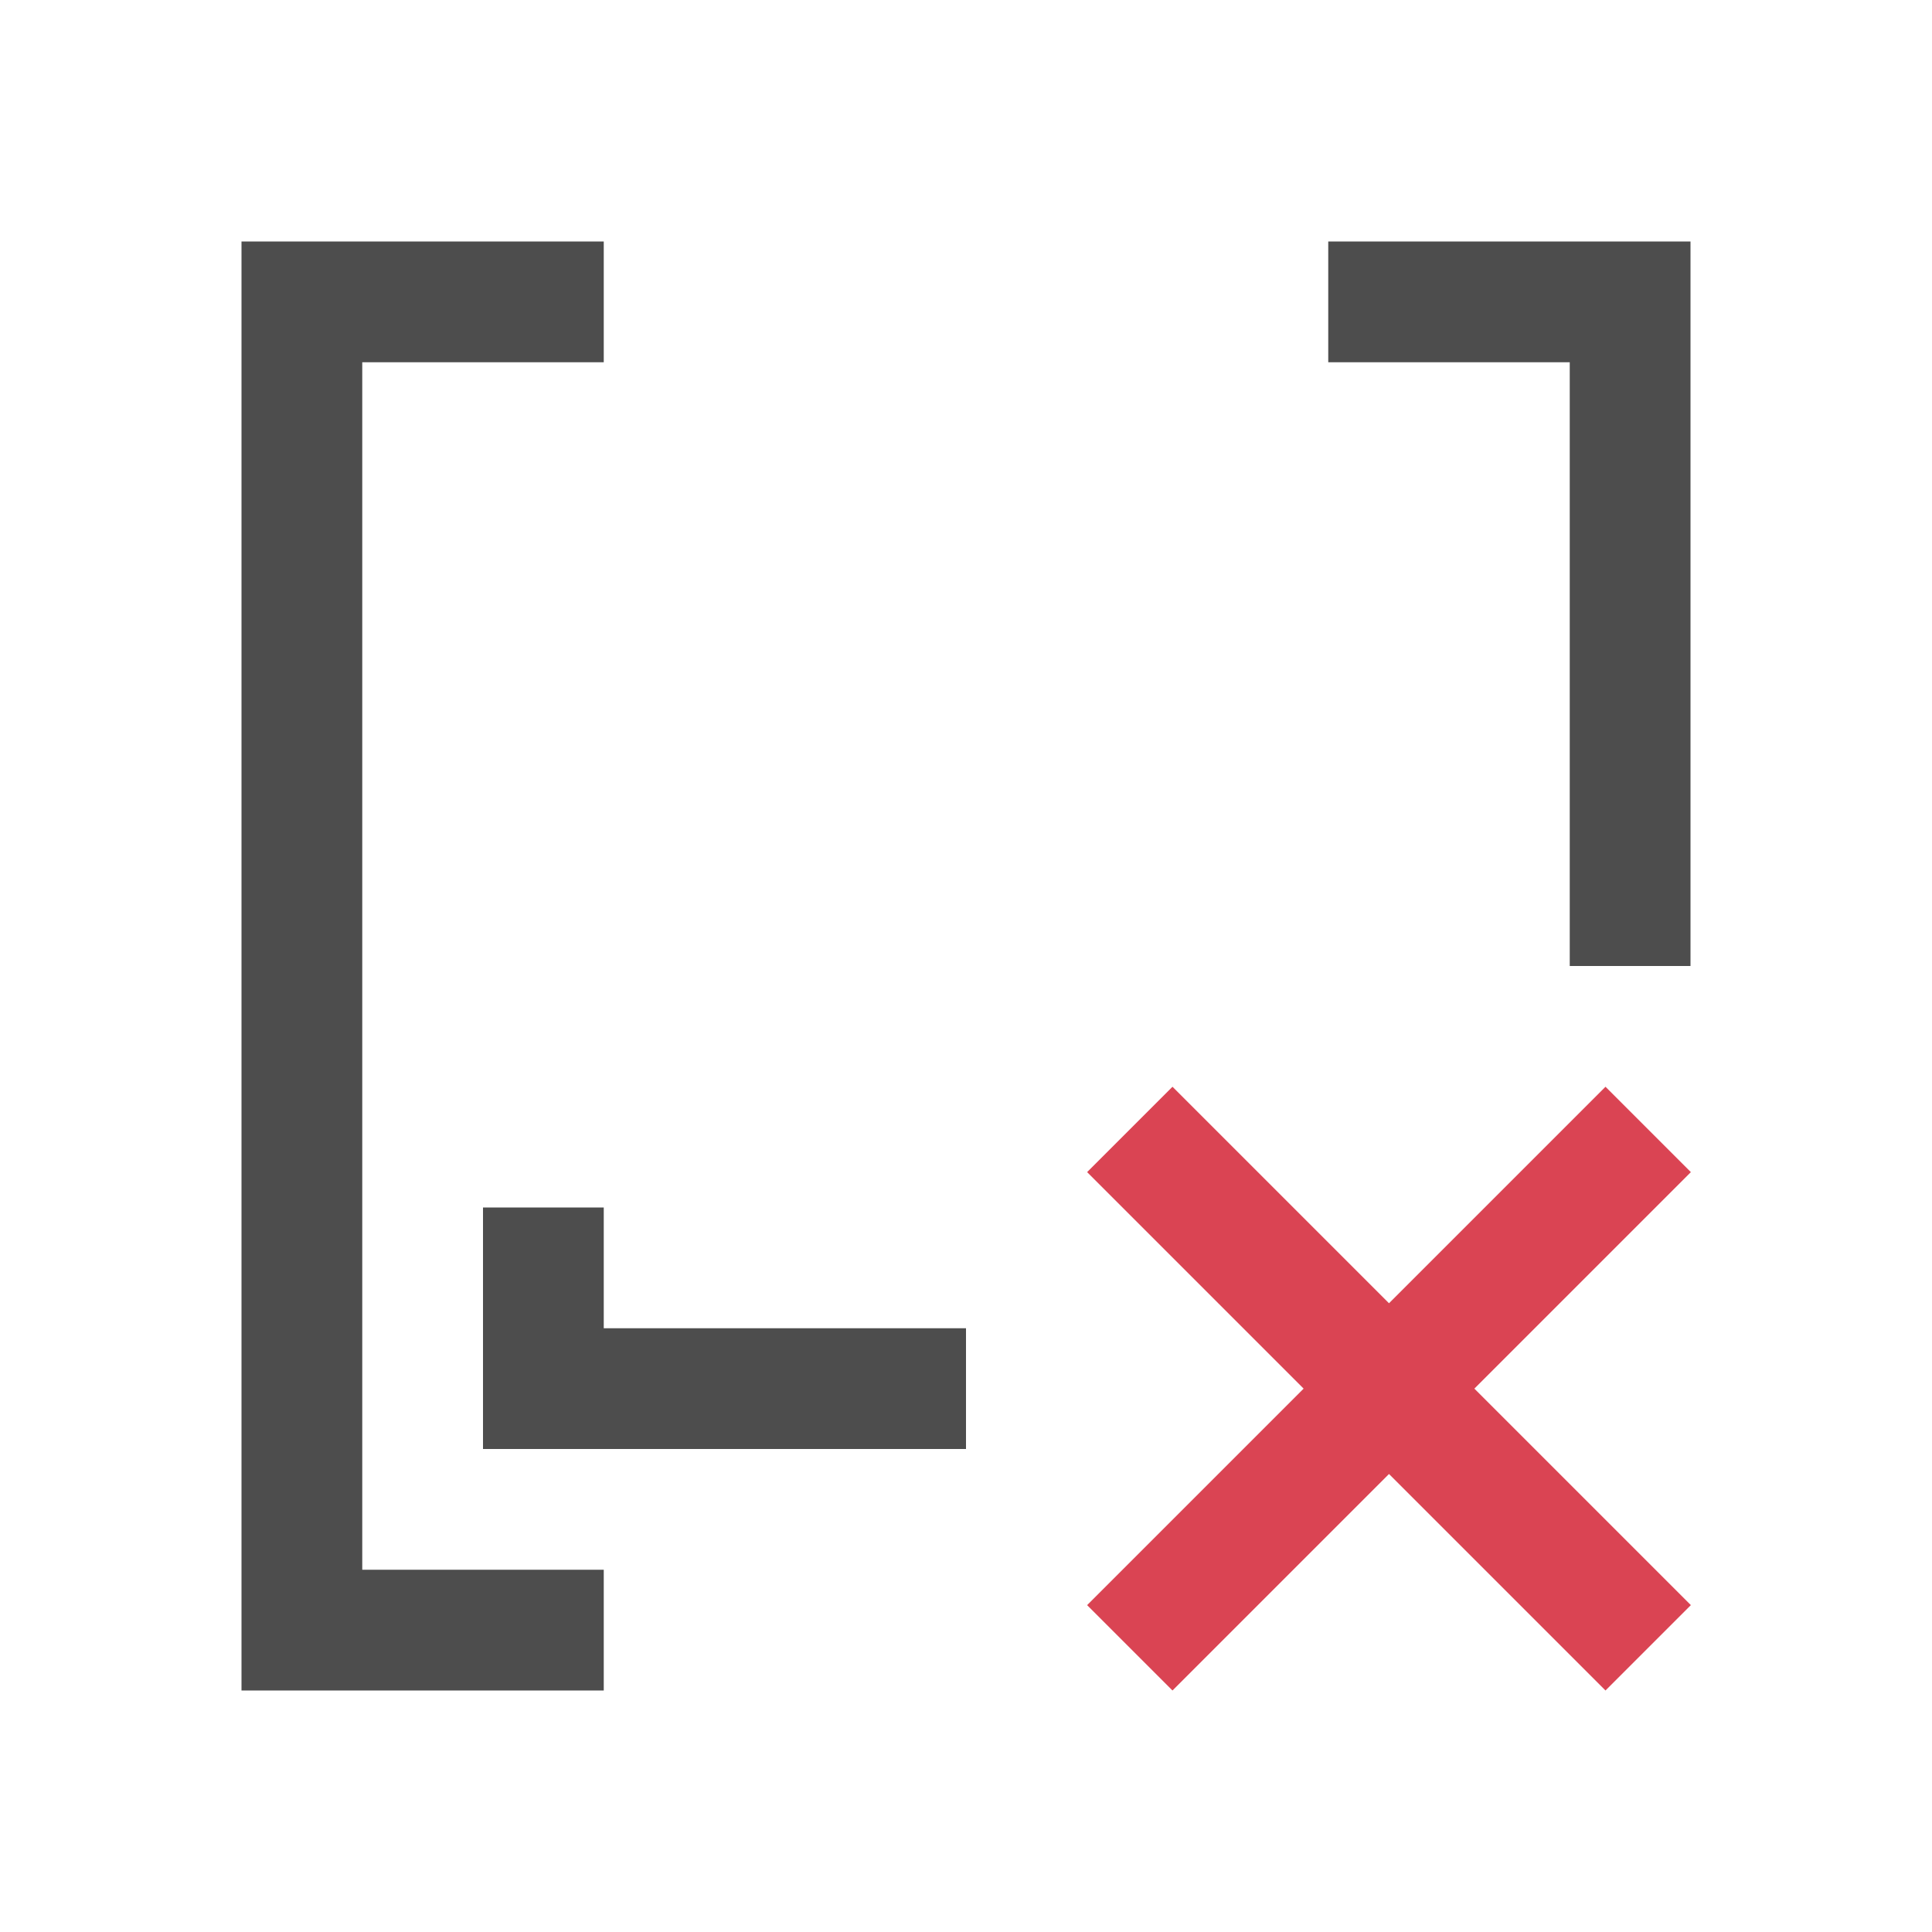 <svg viewBox="0 0 16 16" xmlns="http://www.w3.org/2000/svg"><path d="m2 2v12h3v-1h-2v-10h2v-1zm9 0v1h2v5h1v-6h-1zm-7 8v2h4v-1h-3v-1z" fill="#4d4d4d"/><path d="m9.71 9-.707.707 1.793 1.793-1.793 1.793.707.707 1.793-1.793 1.793 1.793.707-.707-1.793-1.793 1.793-1.793-.707-.707-1.793 1.793z" fill="#da4453"/></svg>